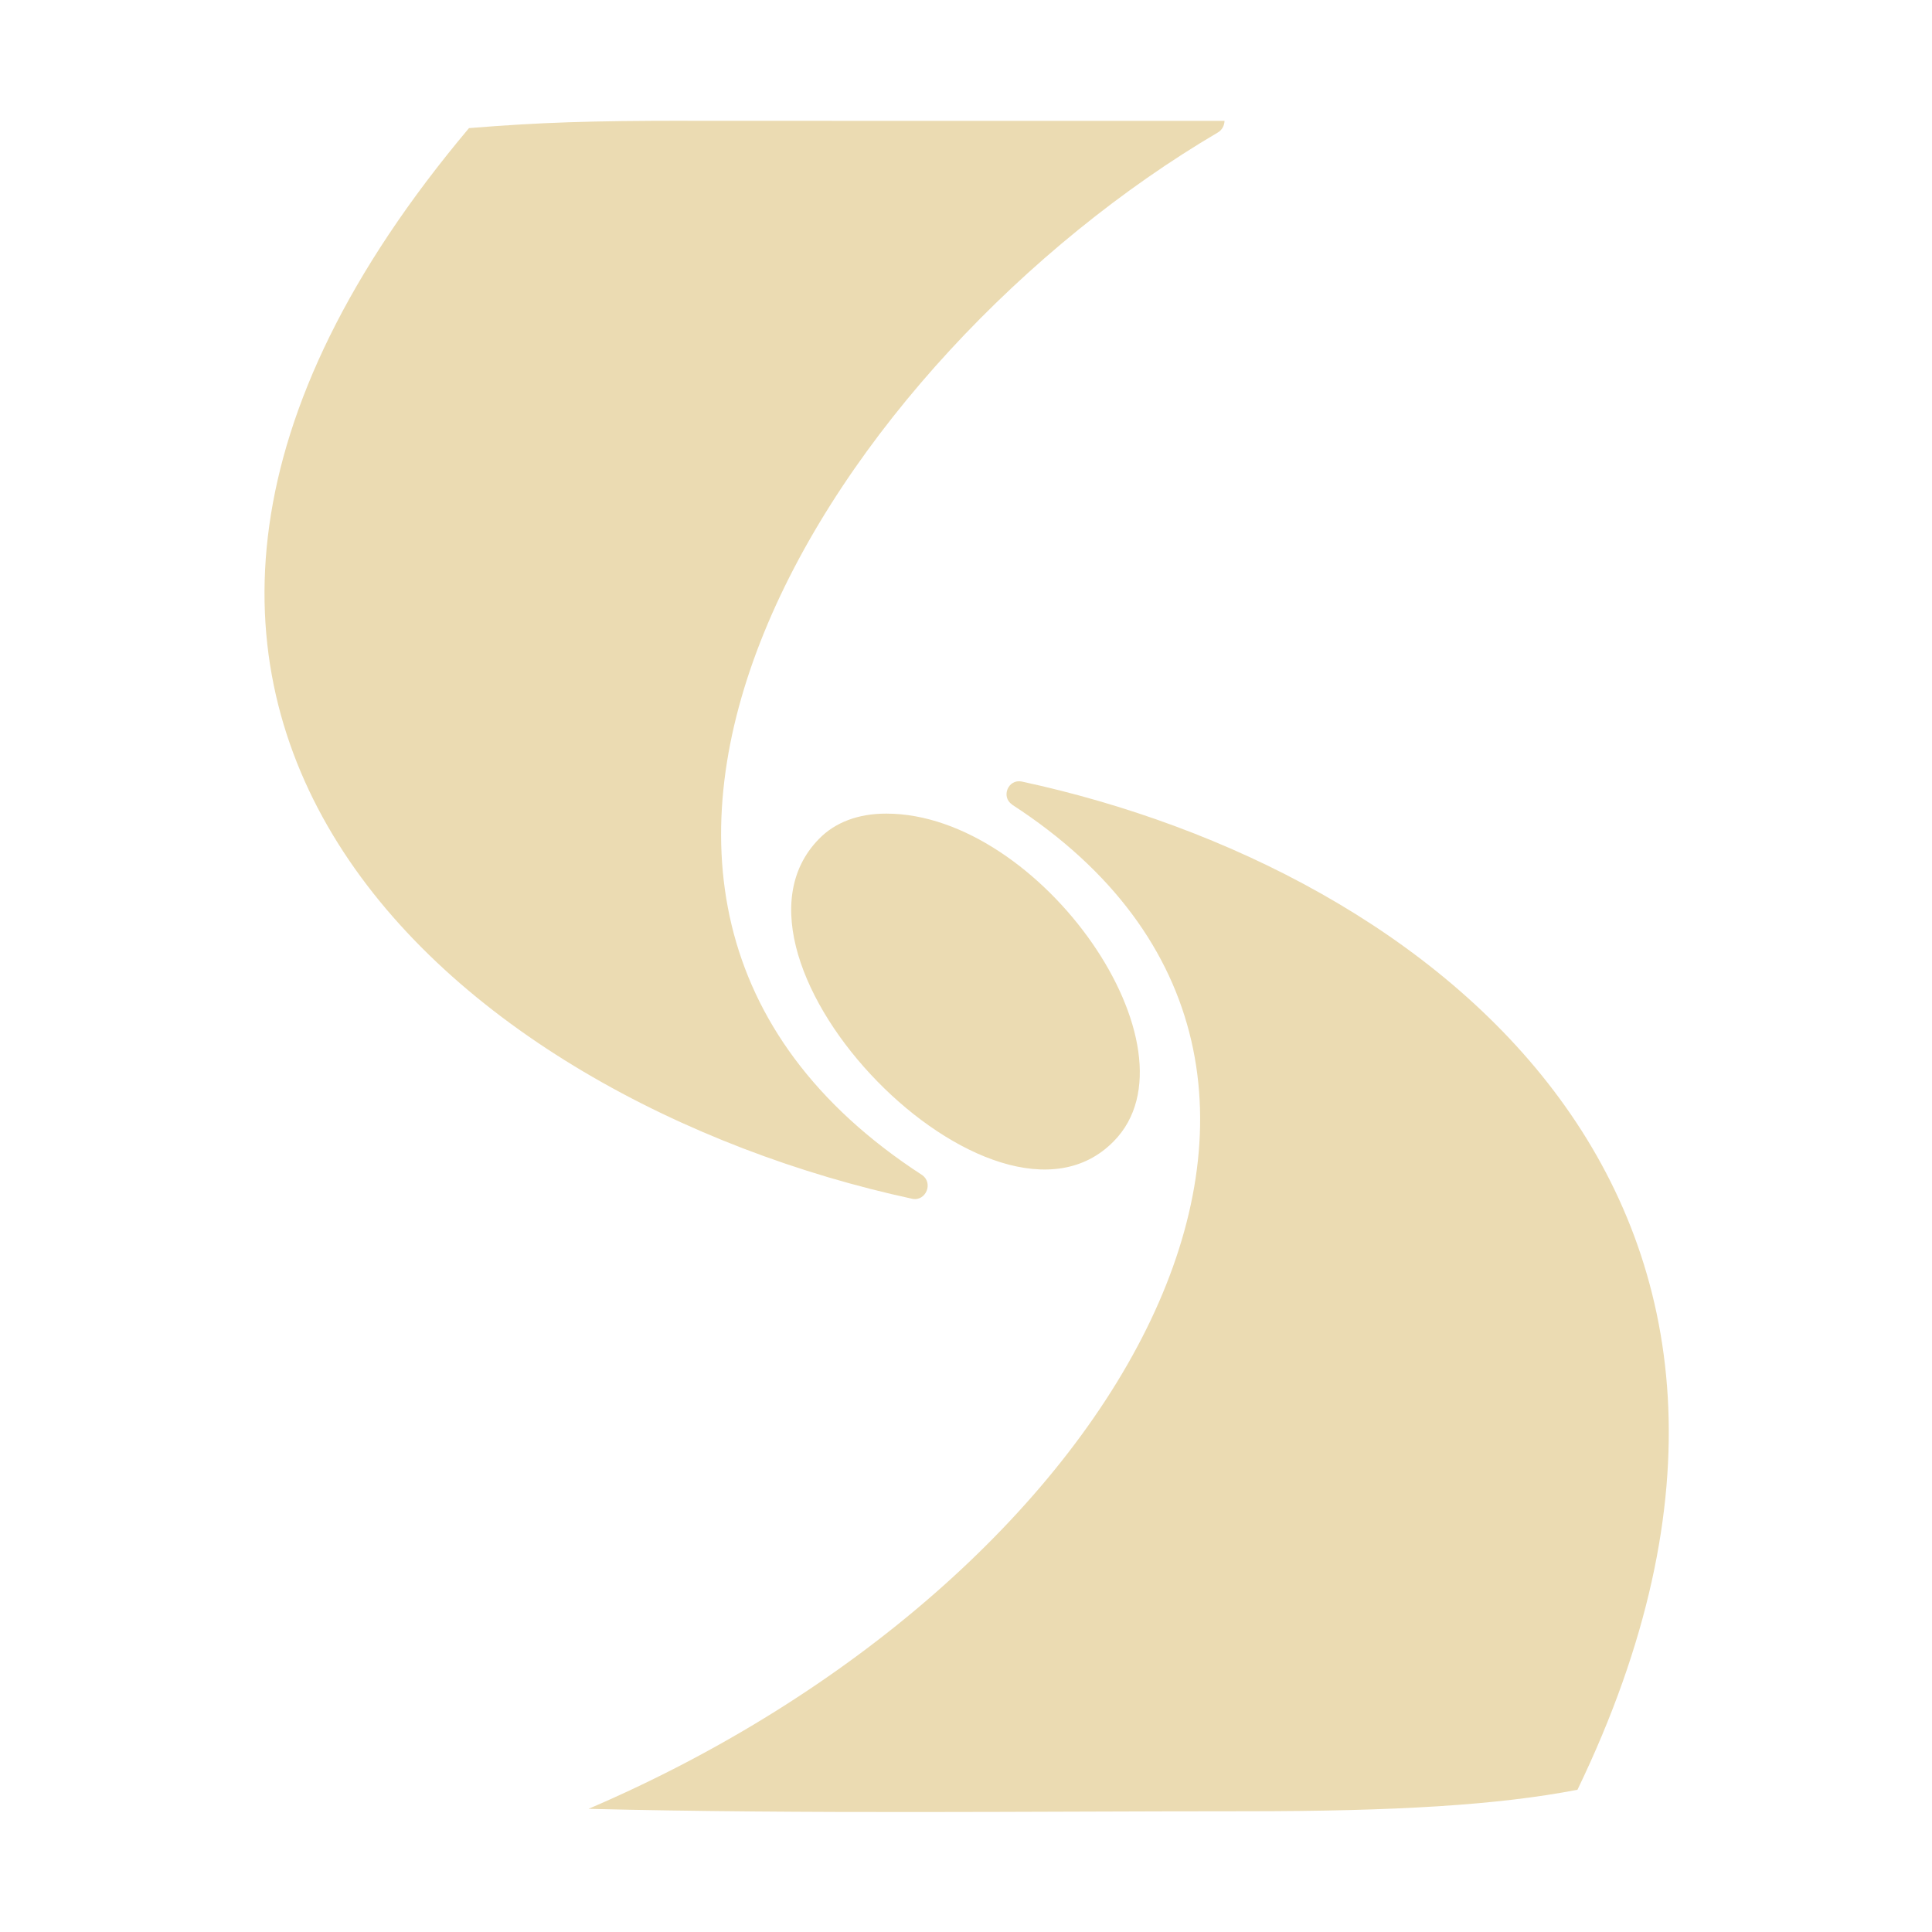 <svg width="16" height="16" version="1.1" xmlns="http://www.w3.org/2000/svg">
  <defs>
    <style type="text/css" id="current-color-scheme">.ColorScheme-Text { color:#ebdbb2; } .ColorScheme-Highlight { color:#458588; }</style>
  </defs>
  <path class="ColorScheme-Text" fill="currentColor" d="m5.693 1c-0.807 0-1.215 0.013-1.809 0.061-4.026 4.785-0.091 8.056 3.676 8.868 0.108 0.017 0.17-0.13 0.078-0.197-3.598-2.333-0.709-6.778 2.448-8.635 0.034-0.02 0.054-0.057 0.055-0.096-1.482-3.25e-5 -2.966 3.156e-4 -4.448-5.825e-4zm2.689 5.664c3.357 2.177 0.87 6.441-3.508 8.316 1.813 0.044 3.627 0.02 5.44 0.02 1.249 0 2.093-0.051 2.75-0.178 2.344-4.863-1.204-7.618-4.604-8.35-0.112-0.021-0.172 0.128-0.078 0.191zm-1.041 0.074c-0.232-6.668e-4 -0.426 0.072-0.56 0.211-0.983 1.007 1.46 3.509 2.443 2.502 0.751-0.762-0.603-2.712-1.883-2.713z"/>
</svg>
